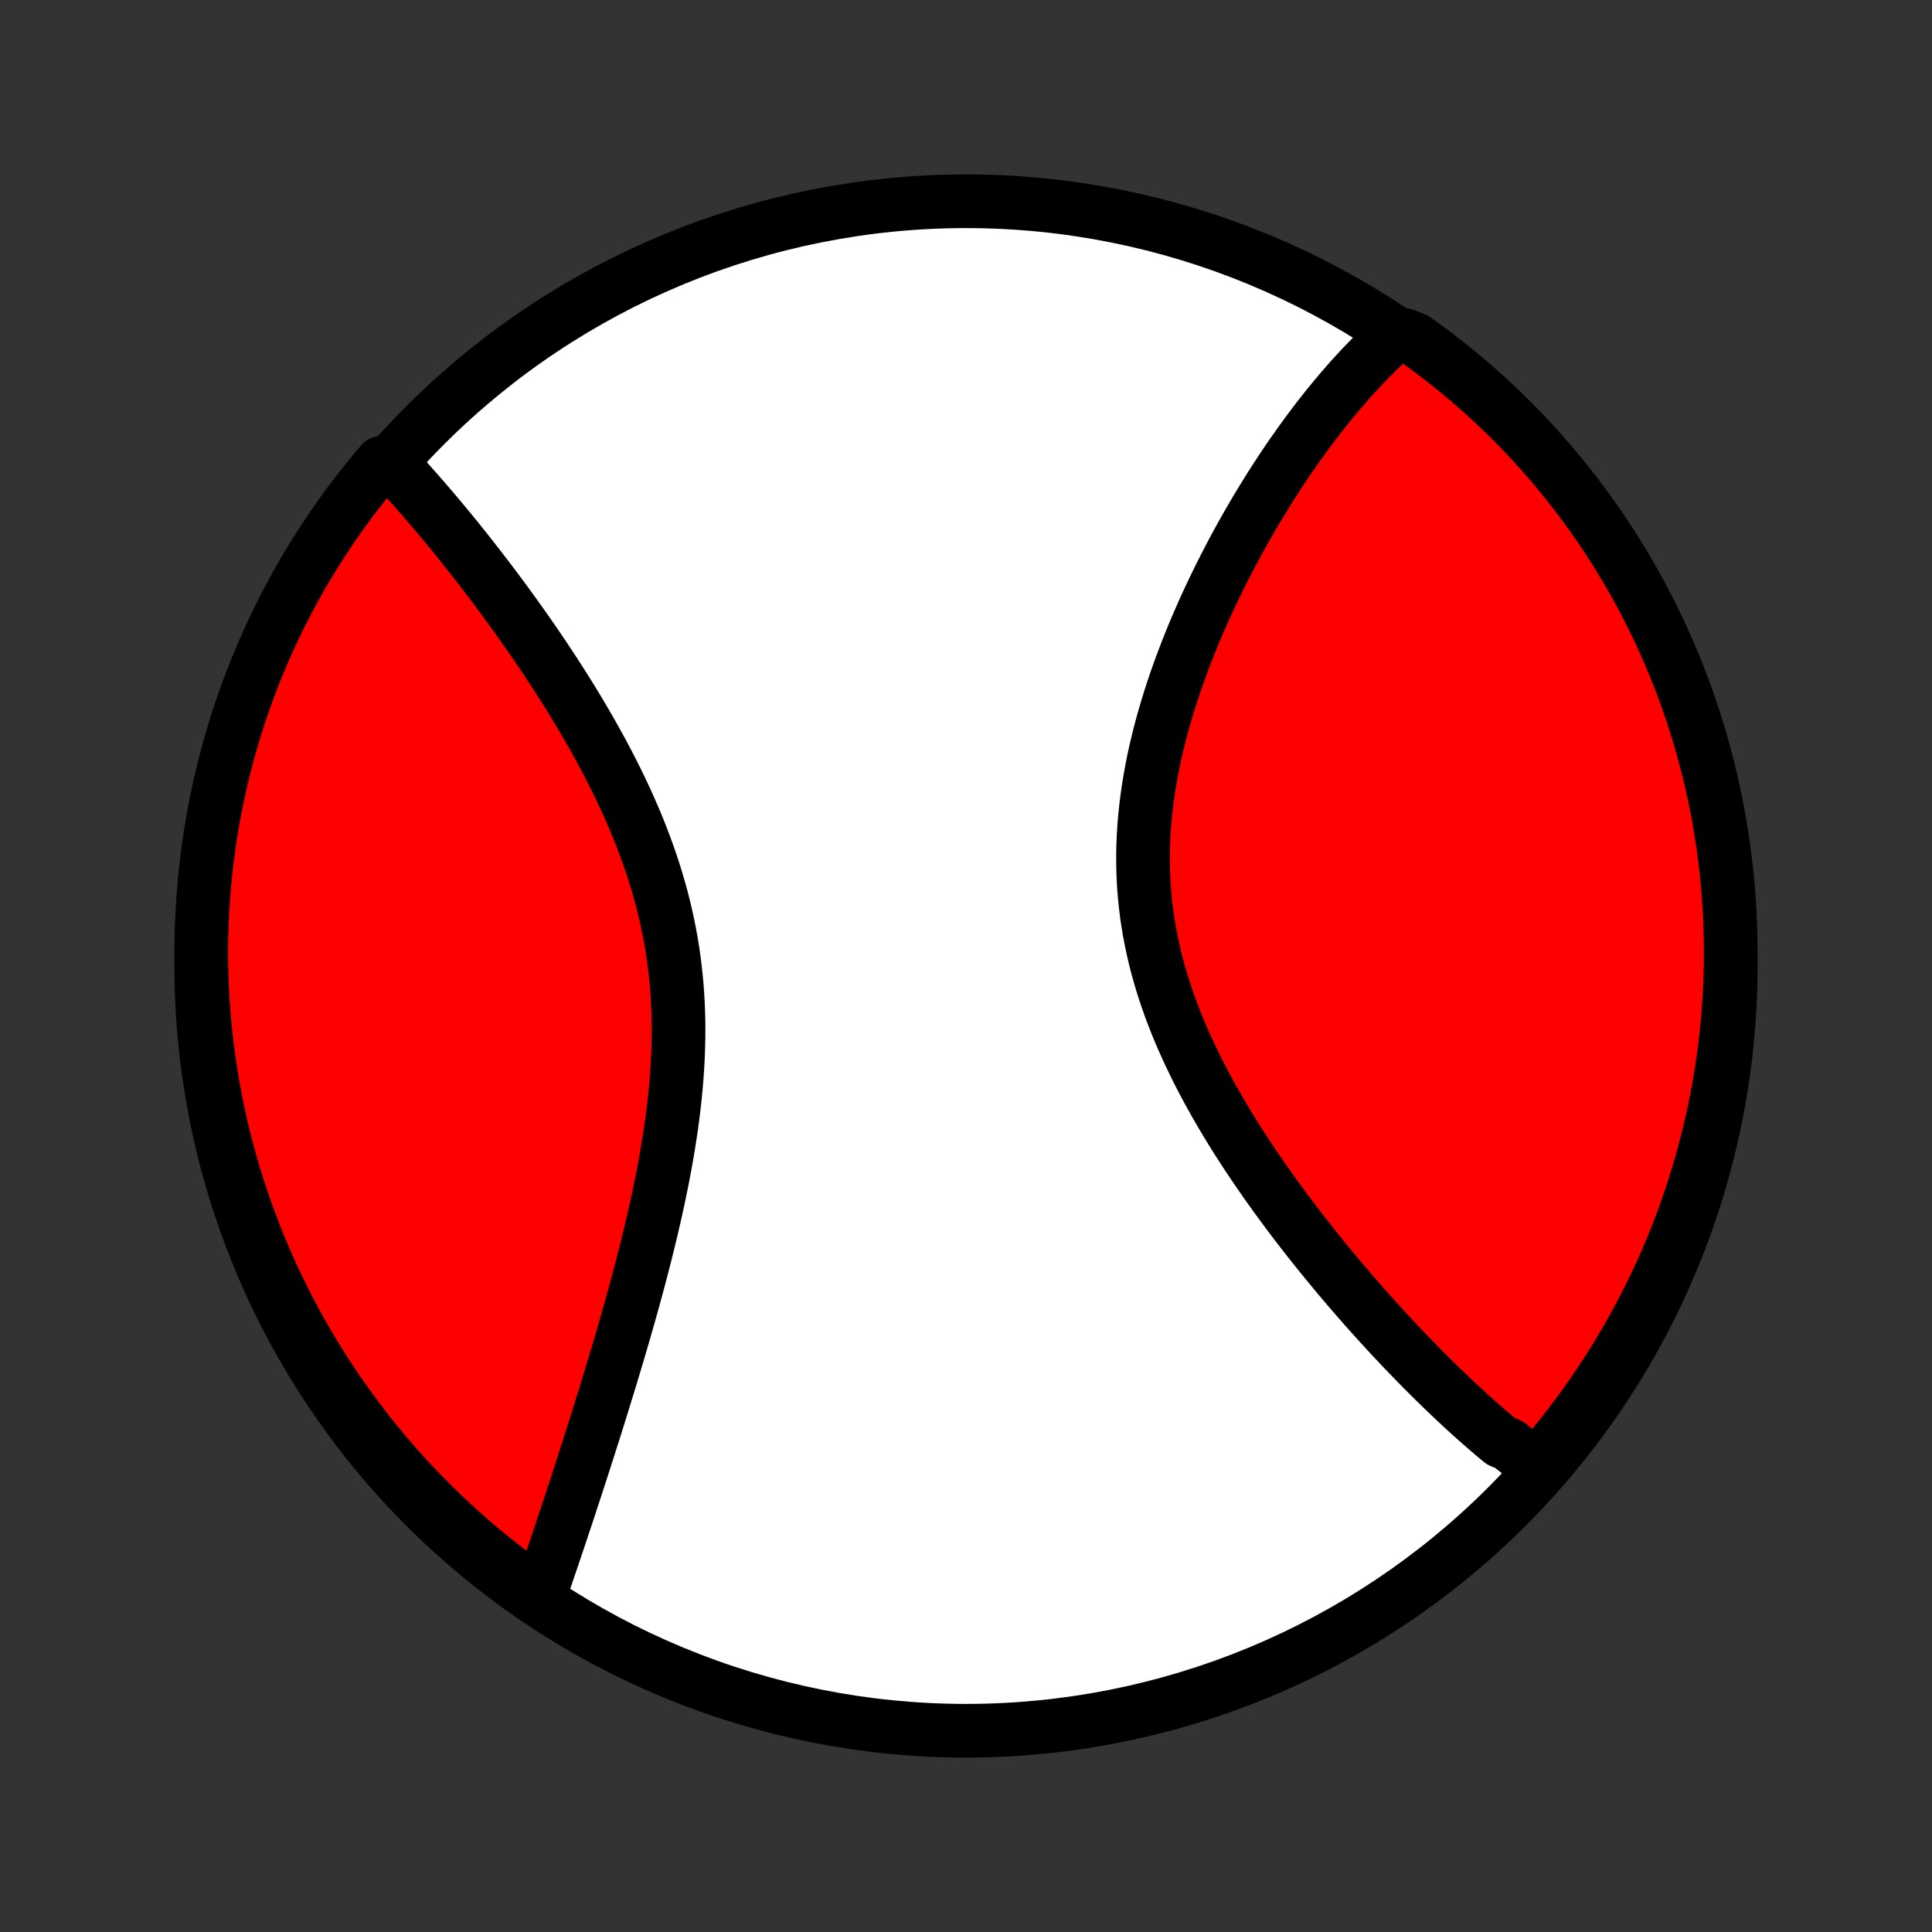 <?xml version="1.0" encoding="utf-8" standalone="no"?>
<!DOCTYPE svg PUBLIC "-//W3C//DTD SVG 1.1//EN"
  "http://www.w3.org/Graphics/SVG/1.1/DTD/svg11.dtd">
<!-- Created with matplotlib (http://matplotlib.org/) -->
<svg height="72pt" version="1.1" viewBox="0 0 72 72" width="72pt" xmlns="http://www.w3.org/2000/svg" xmlns:xlink="http://www.w3.org/1999/xlink">
 <rect x="0" y="0" width="72" height="72" fill="#333333" stroke="none"/>
 <defs>
  <style type="text/css">
*{stroke-linecap:butt;stroke-linejoin:round;}
  </style>
 </defs>
 <g id="figure_1">
  <g id="patch_1">
   <path d="
M0 72
L72 72
L72 0
L0 0
z
" style="fill:none;"/>
  </g>
  <g id="axes_1">
   <g id="PatchCollection_1">
    <defs>
     <path d="
M36 -7.5
C43.558 -7.5 50.808 -10.503 56.153 -15.848
C61.497 -21.192 64.5 -28.442 64.5 -36
C64.5 -43.558 61.497 -50.808 56.153 -56.153
C50.808 -61.497 43.558 -64.5 36 -64.5
C28.442 -64.5 21.192 -61.497 15.848 -56.153
C10.503 -50.808 7.5 -43.558 7.5 -36
C7.5 -28.442 10.503 -21.192 15.848 -15.848
C21.192 -10.503 28.442 -7.5 36 -7.5
z
" id="C0_0_a811fe30f3"/>
     <path d="
M57.306 -17.336
L57.154 -17.449
L57.001 -17.564
L56.848 -17.68
L56.696 -17.798
L56.544 -17.918
L56.391 -18.04
L56.239 -18.163
L55.935 -18.288
L55.783 -18.415
L55.631 -18.543
L55.478 -18.673
L55.326 -18.805
L55.173 -18.938
L55.02 -19.074
L54.867 -19.21
L54.714 -19.349
L54.56 -19.489
L54.407 -19.631
L54.253 -19.775
L54.098 -19.921
L53.943 -20.068
L53.788 -20.217
L53.633 -20.368
L53.477 -20.52
L53.32 -20.675
L53.163 -20.831
L53.006 -20.989
L52.848 -21.15
L52.69 -21.312
L52.531 -21.476
L52.371 -21.642
L52.211 -21.809
L52.051 -21.979
L51.89 -22.151
L51.728 -22.325
L51.566 -22.502
L51.403 -22.68
L51.24 -22.86
L51.076 -23.043
L50.911 -23.227
L50.746 -23.415
L50.58 -23.604
L50.414 -23.795
L50.247 -23.989
L50.08 -24.186
L49.912 -24.384
L49.744 -24.585
L49.575 -24.789
L49.406 -24.995
L49.236 -25.203
L49.066 -25.414
L48.896 -25.628
L48.725 -25.844
L48.554 -26.063
L48.383 -26.284
L48.212 -26.508
L48.041 -26.735
L47.87 -26.964
L47.699 -27.196
L47.528 -27.43
L47.358 -27.668
L47.187 -27.908
L47.017 -28.151
L46.848 -28.397
L46.68 -28.645
L46.512 -28.896
L46.346 -29.15
L46.18 -29.407
L46.016 -29.666
L45.853 -29.928
L45.692 -30.193
L45.533 -30.461
L45.375 -30.731
L45.22 -31.004
L45.067 -31.28
L44.917 -31.558
L44.769 -31.839
L44.624 -32.122
L44.483 -32.408
L44.345 -32.696
L44.211 -32.987
L44.08 -33.28
L43.954 -33.575
L43.832 -33.873
L43.715 -34.172
L43.602 -34.474
L43.495 -34.778
L43.392 -35.083
L43.296 -35.391
L43.205 -35.7
L43.119 -36.011
L43.04 -36.323
L42.967 -36.637
L42.901 -36.952
L42.84 -37.268
L42.787 -37.585
L42.739 -37.904
L42.699 -38.223
L42.665 -38.542
L42.638 -38.863
L42.618 -39.183
L42.605 -39.504
L42.598 -39.825
L42.597 -40.146
L42.603 -40.467
L42.616 -40.788
L42.634 -41.108
L42.659 -41.428
L42.69 -41.747
L42.726 -42.065
L42.768 -42.382
L42.815 -42.698
L42.868 -43.013
L42.925 -43.326
L42.987 -43.638
L43.054 -43.948
L43.126 -44.256
L43.201 -44.563
L43.28 -44.867
L43.363 -45.17
L43.45 -45.47
L43.54 -45.768
L43.633 -46.064
L43.73 -46.358
L43.828 -46.649
L43.93 -46.937
L44.034 -47.223
L44.141 -47.506
L44.249 -47.787
L44.36 -48.065
L44.472 -48.34
L44.586 -48.612
L44.702 -48.881
L44.819 -49.148
L44.938 -49.411
L45.058 -49.672
L45.179 -49.93
L45.302 -50.184
L45.425 -50.436
L45.549 -50.685
L45.674 -50.931
L45.8 -51.174
L45.926 -51.414
L46.053 -51.652
L46.181 -51.886
L46.31 -52.117
L46.438 -52.346
L46.568 -52.572
L46.697 -52.795
L46.827 -53.015
L46.958 -53.232
L47.089 -53.446
L47.219 -53.658
L47.351 -53.867
L47.482 -54.073
L47.614 -54.277
L47.746 -54.478
L47.878 -54.676
L48.011 -54.872
L48.144 -55.065
L48.276 -55.255
L48.41 -55.444
L48.543 -55.629
L48.676 -55.812
L48.81 -55.993
L48.944 -56.171
L49.078 -56.347
L49.212 -56.52
L49.347 -56.691
L49.482 -56.86
L49.617 -57.026
L49.753 -57.191
L49.889 -57.352
L50.025 -57.512
L50.161 -57.669
L50.298 -57.825
L50.435 -57.977
L50.573 -58.128
L50.711 -58.277
L50.85 -58.423
L50.989 -58.567
L51.129 -58.709
L51.269 -58.849
L51.41 -58.987
L51.551 -59.123
L51.694 -59.256
L51.836 -59.387
L52.329 -59.516
L52.735 -59.358
L53.135 -59.069
L53.529 -58.774
L53.919 -58.471
L54.303 -58.162
L54.682 -57.846
L55.054 -57.523
L55.421 -57.194
L55.782 -56.858
L56.137 -56.516
L56.486 -56.168
L56.829 -55.813
L57.165 -55.453
L57.495 -55.086
L57.819 -54.714
L58.135 -54.336
L58.445 -53.952
L58.748 -53.563
L59.044 -53.169
L59.334 -52.769
L59.616 -52.364
L59.891 -51.955
L60.158 -51.54
L60.418 -51.121
L60.671 -50.697
L60.916 -50.269
L61.154 -49.836
L61.384 -49.399
L61.606 -48.958
L61.821 -48.513
L62.027 -48.064
L62.226 -47.611
L62.417 -47.156
L62.599 -46.696
L62.774 -46.233
L62.94 -45.768
L63.099 -45.299
L63.248 -44.827
L63.39 -44.353
L63.523 -43.876
L63.648 -43.397
L63.765 -42.916
L63.873 -42.432
L63.972 -41.946
L64.063 -41.459
L64.146 -40.97
L64.22 -40.48
L64.285 -39.988
L64.342 -39.495
L64.39 -39
L64.429 -38.505
L64.46 -38.009
L64.482 -37.513
L64.495 -37.016
L64.5 -36.519
L64.496 -36.021
L64.483 -35.524
L64.462 -35.027
L64.432 -34.53
L64.393 -34.033
L64.346 -33.537
L64.29 -33.042
L64.226 -32.548
L64.152 -32.055
L64.071 -31.563
L63.98 -31.072
L63.882 -30.583
L63.774 -30.095
L63.659 -29.61
L63.534 -29.126
L63.402 -28.644
L63.261 -28.165
L63.112 -27.688
L62.954 -27.213
L62.788 -26.741
L62.615 -26.273
L62.433 -25.806
L62.243 -25.343
L62.045 -24.884
L61.839 -24.427
L61.625 -23.975
L61.403 -23.526
L61.174 -23.08
L60.937 -22.639
L60.692 -22.202
L60.44 -21.768
L60.181 -21.34
L59.914 -20.915
L59.639 -20.496
L59.358 -20.081
L59.069 -19.671
L58.774 -19.265
L58.471 -18.865
L58.162 -18.471
L57.846 -18.081
z
" id="C0_1_68c93f0d39"/>
     <path d="
M20.061 -12.418
L20.125 -12.6
L20.189 -12.783
L20.253 -12.967
L20.317 -13.153
L20.381 -13.34
L20.445 -13.528
L20.51 -13.718
L20.575 -13.91
L20.641 -14.102
L20.706 -14.297
L20.773 -14.493
L20.839 -14.691
L20.905 -14.89
L20.972 -15.091
L21.04 -15.293
L21.108 -15.497
L21.176 -15.703
L21.244 -15.911
L21.313 -16.12
L21.382 -16.331
L21.452 -16.544
L21.522 -16.759
L21.592 -16.976
L21.663 -17.194
L21.734 -17.415
L21.806 -17.637
L21.878 -17.862
L21.951 -18.088
L22.023 -18.317
L22.097 -18.548
L22.171 -18.781
L22.244 -19.016
L22.319 -19.253
L22.394 -19.493
L22.469 -19.735
L22.544 -19.979
L22.62 -20.225
L22.696 -20.474
L22.773 -20.725
L22.849 -20.979
L22.926 -21.234
L23.003 -21.492
L23.08 -21.753
L23.157 -22.016
L23.235 -22.282
L23.312 -22.55
L23.39 -22.82
L23.467 -23.093
L23.544 -23.369
L23.621 -23.647
L23.697 -23.927
L23.774 -24.21
L23.85 -24.495
L23.925 -24.783
L24 -25.073
L24.074 -25.365
L24.147 -25.66
L24.219 -25.957
L24.291 -26.257
L24.361 -26.559
L24.43 -26.863
L24.497 -27.169
L24.563 -27.477
L24.627 -27.787
L24.69 -28.099
L24.75 -28.413
L24.808 -28.729
L24.864 -29.047
L24.917 -29.366
L24.967 -29.687
L25.015 -30.009
L25.059 -30.332
L25.1 -30.657
L25.138 -30.983
L25.171 -31.31
L25.201 -31.638
L25.227 -31.967
L25.248 -32.296
L25.265 -32.626
L25.277 -32.956
L25.285 -33.287
L25.287 -33.617
L25.285 -33.948
L25.276 -34.278
L25.263 -34.608
L25.244 -34.938
L25.22 -35.267
L25.189 -35.596
L25.154 -35.923
L25.112 -36.25
L25.065 -36.576
L25.012 -36.901
L24.953 -37.224
L24.889 -37.545
L24.819 -37.866
L24.744 -38.184
L24.664 -38.501
L24.578 -38.816
L24.487 -39.13
L24.392 -39.441
L24.292 -39.75
L24.187 -40.057
L24.078 -40.361
L23.965 -40.664
L23.849 -40.964
L23.728 -41.261
L23.604 -41.556
L23.477 -41.848
L23.347 -42.138
L23.213 -42.425
L23.078 -42.71
L22.94 -42.991
L22.8 -43.27
L22.657 -43.547
L22.513 -43.82
L22.368 -44.09
L22.22 -44.358
L22.072 -44.623
L21.922 -44.885
L21.772 -45.144
L21.62 -45.4
L21.468 -45.653
L21.316 -45.903
L21.162 -46.151
L21.009 -46.395
L20.855 -46.637
L20.701 -46.876
L20.547 -47.112
L20.393 -47.345
L20.24 -47.575
L20.086 -47.802
L19.933 -48.027
L19.78 -48.249
L19.627 -48.468
L19.475 -48.684
L19.323 -48.898
L19.172 -49.109
L19.021 -49.317
L18.872 -49.523
L18.722 -49.726
L18.573 -49.926
L18.425 -50.125
L18.278 -50.32
L18.131 -50.513
L17.985 -50.704
L17.84 -50.892
L17.695 -51.078
L17.552 -51.261
L17.409 -51.442
L17.266 -51.621
L17.125 -51.798
L16.984 -51.972
L16.844 -52.144
L16.704 -52.314
L16.566 -52.482
L16.427 -52.647
L16.29 -52.811
L16.154 -52.972
L16.018 -53.132
L15.882 -53.289
L15.748 -53.445
L15.614 -53.598
L15.48 -53.75
L15.347 -53.899
L15.215 -54.047
L15.083 -54.193
L14.952 -54.337
L14.821 -54.479
L14.691 -54.619
L14.226 -54.757
L13.909 -54.389
L13.598 -54.006
L13.294 -53.618
L12.996 -53.224
L12.706 -52.825
L12.423 -52.421
L12.148 -52.012
L11.879 -51.598
L11.618 -51.18
L11.364 -50.756
L11.117 -50.329
L10.879 -49.897
L10.648 -49.46
L10.424 -49.02
L10.209 -48.575
L10.001 -48.127
L9.801 -47.675
L9.609 -47.219
L9.426 -46.761
L9.25 -46.298
L9.082 -45.833
L8.923 -45.365
L8.772 -44.893
L8.629 -44.419
L8.495 -43.943
L8.369 -43.464
L8.251 -42.983
L8.142 -42.5
L8.041 -42.014
L7.949 -41.527
L7.865 -41.038
L7.79 -40.548
L7.724 -40.056
L7.666 -39.563
L7.617 -39.069
L7.576 -38.575
L7.544 -38.079
L7.521 -37.582
L7.506 -37.085
L7.5 -36.588
L7.503 -36.091
L7.514 -35.593
L7.534 -35.096
L7.563 -34.599
L7.601 -34.103
L7.647 -33.607
L7.702 -33.111
L7.765 -32.617
L7.837 -32.124
L7.917 -31.631
L8.006 -31.14
L8.104 -30.651
L8.21 -30.163
L8.325 -29.677
L8.448 -29.193
L8.579 -28.712
L8.719 -28.232
L8.867 -27.754
L9.023 -27.279
L9.188 -26.807
L9.361 -26.338
L9.541 -25.871
L9.73 -25.408
L9.927 -24.948
L10.132 -24.491
L10.345 -24.038
L10.565 -23.588
L10.793 -23.142
L11.029 -22.7
L11.273 -22.262
L11.524 -21.829
L11.783 -21.399
L12.049 -20.974
L12.322 -20.554
L12.602 -20.138
L12.89 -19.728
L13.184 -19.322
L13.486 -18.921
L13.794 -18.525
L14.109 -18.135
L14.431 -17.75
L14.76 -17.371
L15.095 -16.997
L15.436 -16.63
L15.783 -16.268
L16.137 -15.912
L16.497 -15.562
L16.862 -15.219
L17.234 -14.881
L17.611 -14.55
L17.994 -14.226
L18.382 -13.909
L18.776 -13.598
L19.175 -13.294
L19.579 -12.996
z
" id="C0_2_e45ebf70c5"/>
    </defs>
    <g clip-path="url(#p1bffca34e9)">
     <use style="fill:#ffffff;stroke:#000000;stroke-width:2.0;" x="0.0" xlink:href="#C0_0_a811fe30f3" y="72.0"/>
    </g>
    <g clip-path="url(#p1bffca34e9)">
     <use style="fill:#ff0000;stroke:#000000;stroke-width:2.0;" x="0.0" xlink:href="#C0_1_68c93f0d39" y="72.0"/>
    </g>
    <g clip-path="url(#p1bffca34e9)">
     <use style="fill:#ff0000;stroke:#000000;stroke-width:2.0;" x="0.0" xlink:href="#C0_2_e45ebf70c5" y="72.0"/>
    </g>
   </g>
  </g>
 </g>
 <defs>
  <clipPath id="p1bffca34e9">
   <rect height="72.0" width="72.0" x="0.0" y="0.0"/>
  </clipPath>
 </defs>
</svg>

